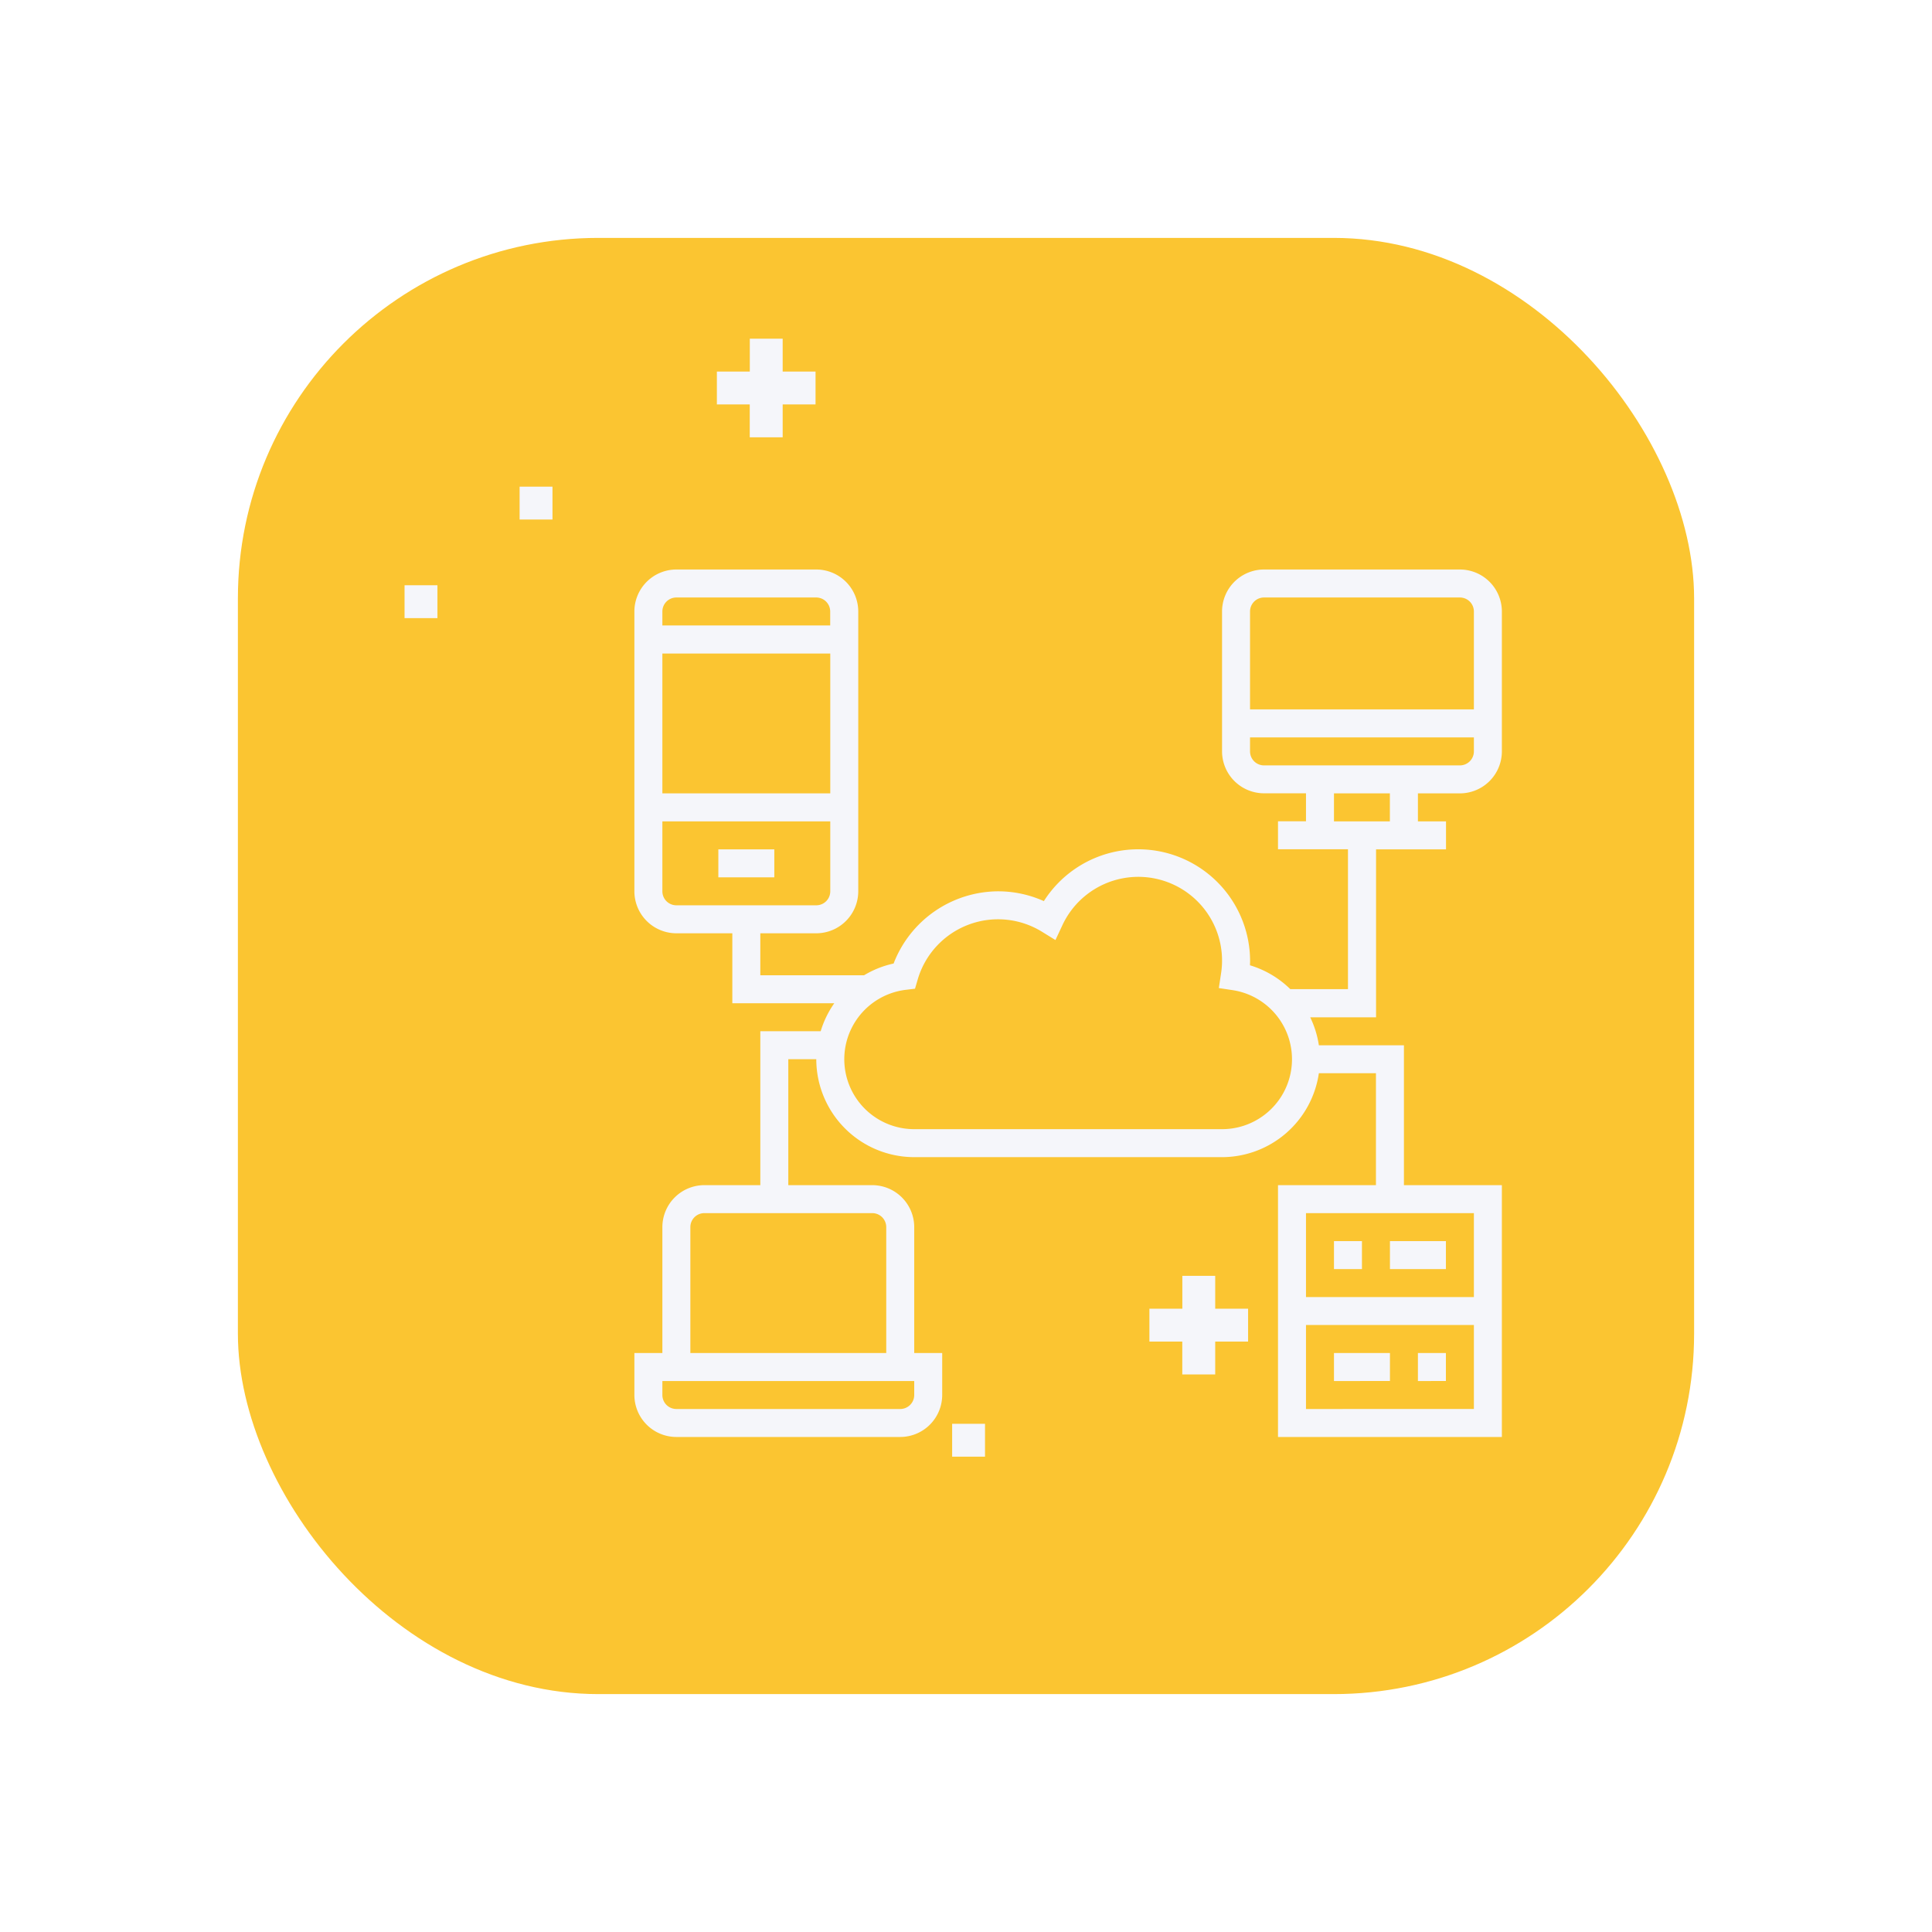 <svg xmlns="http://www.w3.org/2000/svg" xmlns:xlink="http://www.w3.org/1999/xlink" width="134" height="134" viewBox="0 0 134 134">
  <defs>
    <filter id="Rectangle_16" x="0" y="0" width="134" height="134" filterUnits="userSpaceOnUse">
      <feOffset dx="6" dy="6" input="SourceAlpha"/>
      <feGaussianBlur stdDeviation="5.5" result="blur"/>
      <feFlood flood-opacity="0.161"/>
      <feComposite operator="in" in2="blur"/>
      <feComposite in="SourceGraphic"/>
    </filter>
  </defs>
  <g id="com-3" transform="translate(-1274 -2178.5)">
    <g transform="matrix(1, 0, 0, 1, 1274, 2178.5)" filter="url(#Rectangle_16)">
      <rect id="Rectangle_16-2" data-name="Rectangle 16" width="101" height="101" rx="25" transform="translate(10.5 10.5)" fill="#fbc531"/>
    </g>
    <g id="data" transform="translate(1318 2218)">
      <path id="Path_27" data-name="Path 27" d="M48,160h3.882v1.941H48Zm0,0" transform="translate(-42.177 -140.591)" fill="#f5f6fa"/>
      <path id="Path_28" data-name="Path 28" d="M57.256,15.527a2.915,2.915,0,0,0,2.911-2.911v-9.7A2.915,2.915,0,0,0,57.256,0H43.67a2.915,2.915,0,0,0-2.911,2.911v9.7a2.915,2.915,0,0,0,2.911,2.911h2.911v1.941H44.64v1.941h4.852v9.7h-4a6.785,6.785,0,0,0-2.795-1.653c0-.1.007-.193.007-.288A7.758,7.758,0,0,0,28.4,23a7.723,7.723,0,0,0-3.166-.68,7.806,7.806,0,0,0-7.255,5.008,6.746,6.746,0,0,0-2.048.815H8.734V25.231h3.882a2.915,2.915,0,0,0,2.911-2.911V2.911A2.915,2.915,0,0,0,12.616,0h-9.7A2.915,2.915,0,0,0,0,2.911V22.32a2.915,2.915,0,0,0,2.911,2.911H6.793v4.852h7.071a6.755,6.755,0,0,0-.943,1.941H8.734V42.7H4.852A2.915,2.915,0,0,0,1.941,45.61v8.734H0v2.911a2.915,2.915,0,0,0,2.911,2.911H18.438a2.915,2.915,0,0,0,2.911-2.911V54.344H19.409V45.61A2.915,2.915,0,0,0,16.5,42.7H10.675V33.965h1.941a6.8,6.8,0,0,0,6.793,6.793h21.35a6.8,6.8,0,0,0,6.715-5.823h3.959V42.7H44.64V60.167H60.167V42.7H53.374v-9.7h-5.9a6.716,6.716,0,0,0-.6-1.941h4.567V19.409h4.852V17.468H54.344V15.527Zm-43.67,0H1.941v-9.7H13.586ZM2.911,1.941h9.7a.971.971,0,0,1,.97.97v.97H1.941v-.97A.971.971,0,0,1,2.911,1.941ZM1.941,22.32V17.468H13.586V22.32a.971.971,0,0,1-.97.97h-9.7A.971.971,0,0,1,1.941,22.32ZM19.409,57.256a.971.971,0,0,1-.97.97H2.911a.971.971,0,0,1-.97-.97v-.97H19.409ZM17.468,45.61v8.734H3.882V45.61a.971.971,0,0,1,.97-.97H16.5A.971.971,0,0,1,17.468,45.61ZM46.581,58.226V52.4H58.226v5.823Zm11.645-7.763H46.581V44.64H58.226ZM40.758,38.817H19.409a4.85,4.85,0,0,1-.582-9.665l.637-.077.18-.616a5.806,5.806,0,0,1,8.634-3.33l.926.571.462-.987A5.809,5.809,0,0,1,40.682,28.07l-.146.96.96.145a4.849,4.849,0,0,1-.736,9.642ZM43.67,1.941H57.256a.971.971,0,0,1,.97.97V9.7H42.7V2.911A.971.971,0,0,1,43.67,1.941ZM42.7,12.616v-.97H58.226v.97a.971.971,0,0,1-.97.97H43.67A.971.971,0,0,1,42.7,12.616Zm9.7,4.852H48.522V15.527H52.4Zm0,0" fill="#f5f6fa"/>
      <path id="Path_29" data-name="Path 29" d="M400,384h1.941v1.941H400Zm0,0" transform="translate(-351.478 -337.419)" fill="#f5f6fa"/>
      <path id="Path_30" data-name="Path 30" d="M448,448h1.941v1.941H448Zm0,0" transform="translate(-393.656 -393.656)" fill="#f5f6fa"/>
      <path id="Path_31" data-name="Path 31" d="M432,384h3.882v1.941H432Zm0,0" transform="translate(-379.596 -337.419)" fill="#f5f6fa"/>
      <path id="Path_32" data-name="Path 32" d="M400,448h3.882v1.941H400Zm0,0" transform="translate(-351.478 -393.656)" fill="#f5f6fa"/>
    </g>
    <path id="Path_33" data-name="Path 33" d="M188.564,6.841V4.56h2.28V2.28h-2.28V0h-2.28V2.28H184V4.56h2.28v2.28Zm0,0" transform="translate(1139.721 2201.99)" fill="#f5f6fa"/>
    <path id="Path_36" data-name="Path 36" d="M188.564,6.841V4.56h2.28V2.28h-2.28V0h-2.28V2.28H184V4.56h2.28v2.28Zm0,0" transform="translate(1169.721 2266.99)" fill="#f5f6fa"/>
    <path id="Path_34" data-name="Path 34" d="M88,72h2.28v2.28H88Zm0,0" transform="translate(1222.039 2140.252)" fill="#f5f6fa"/>
    <path id="Path_37" data-name="Path 37" d="M88,72h2.28v2.28H88Zm0,0" transform="translate(1252.039 2205.252)" fill="#f5f6fa"/>
    <path id="Path_35" data-name="Path 35" d="M32,120h2.28v2.28H32Zm0,0" transform="translate(1270.059 2099.092)" fill="#f5f6fa"/>
  </g>
</svg>
